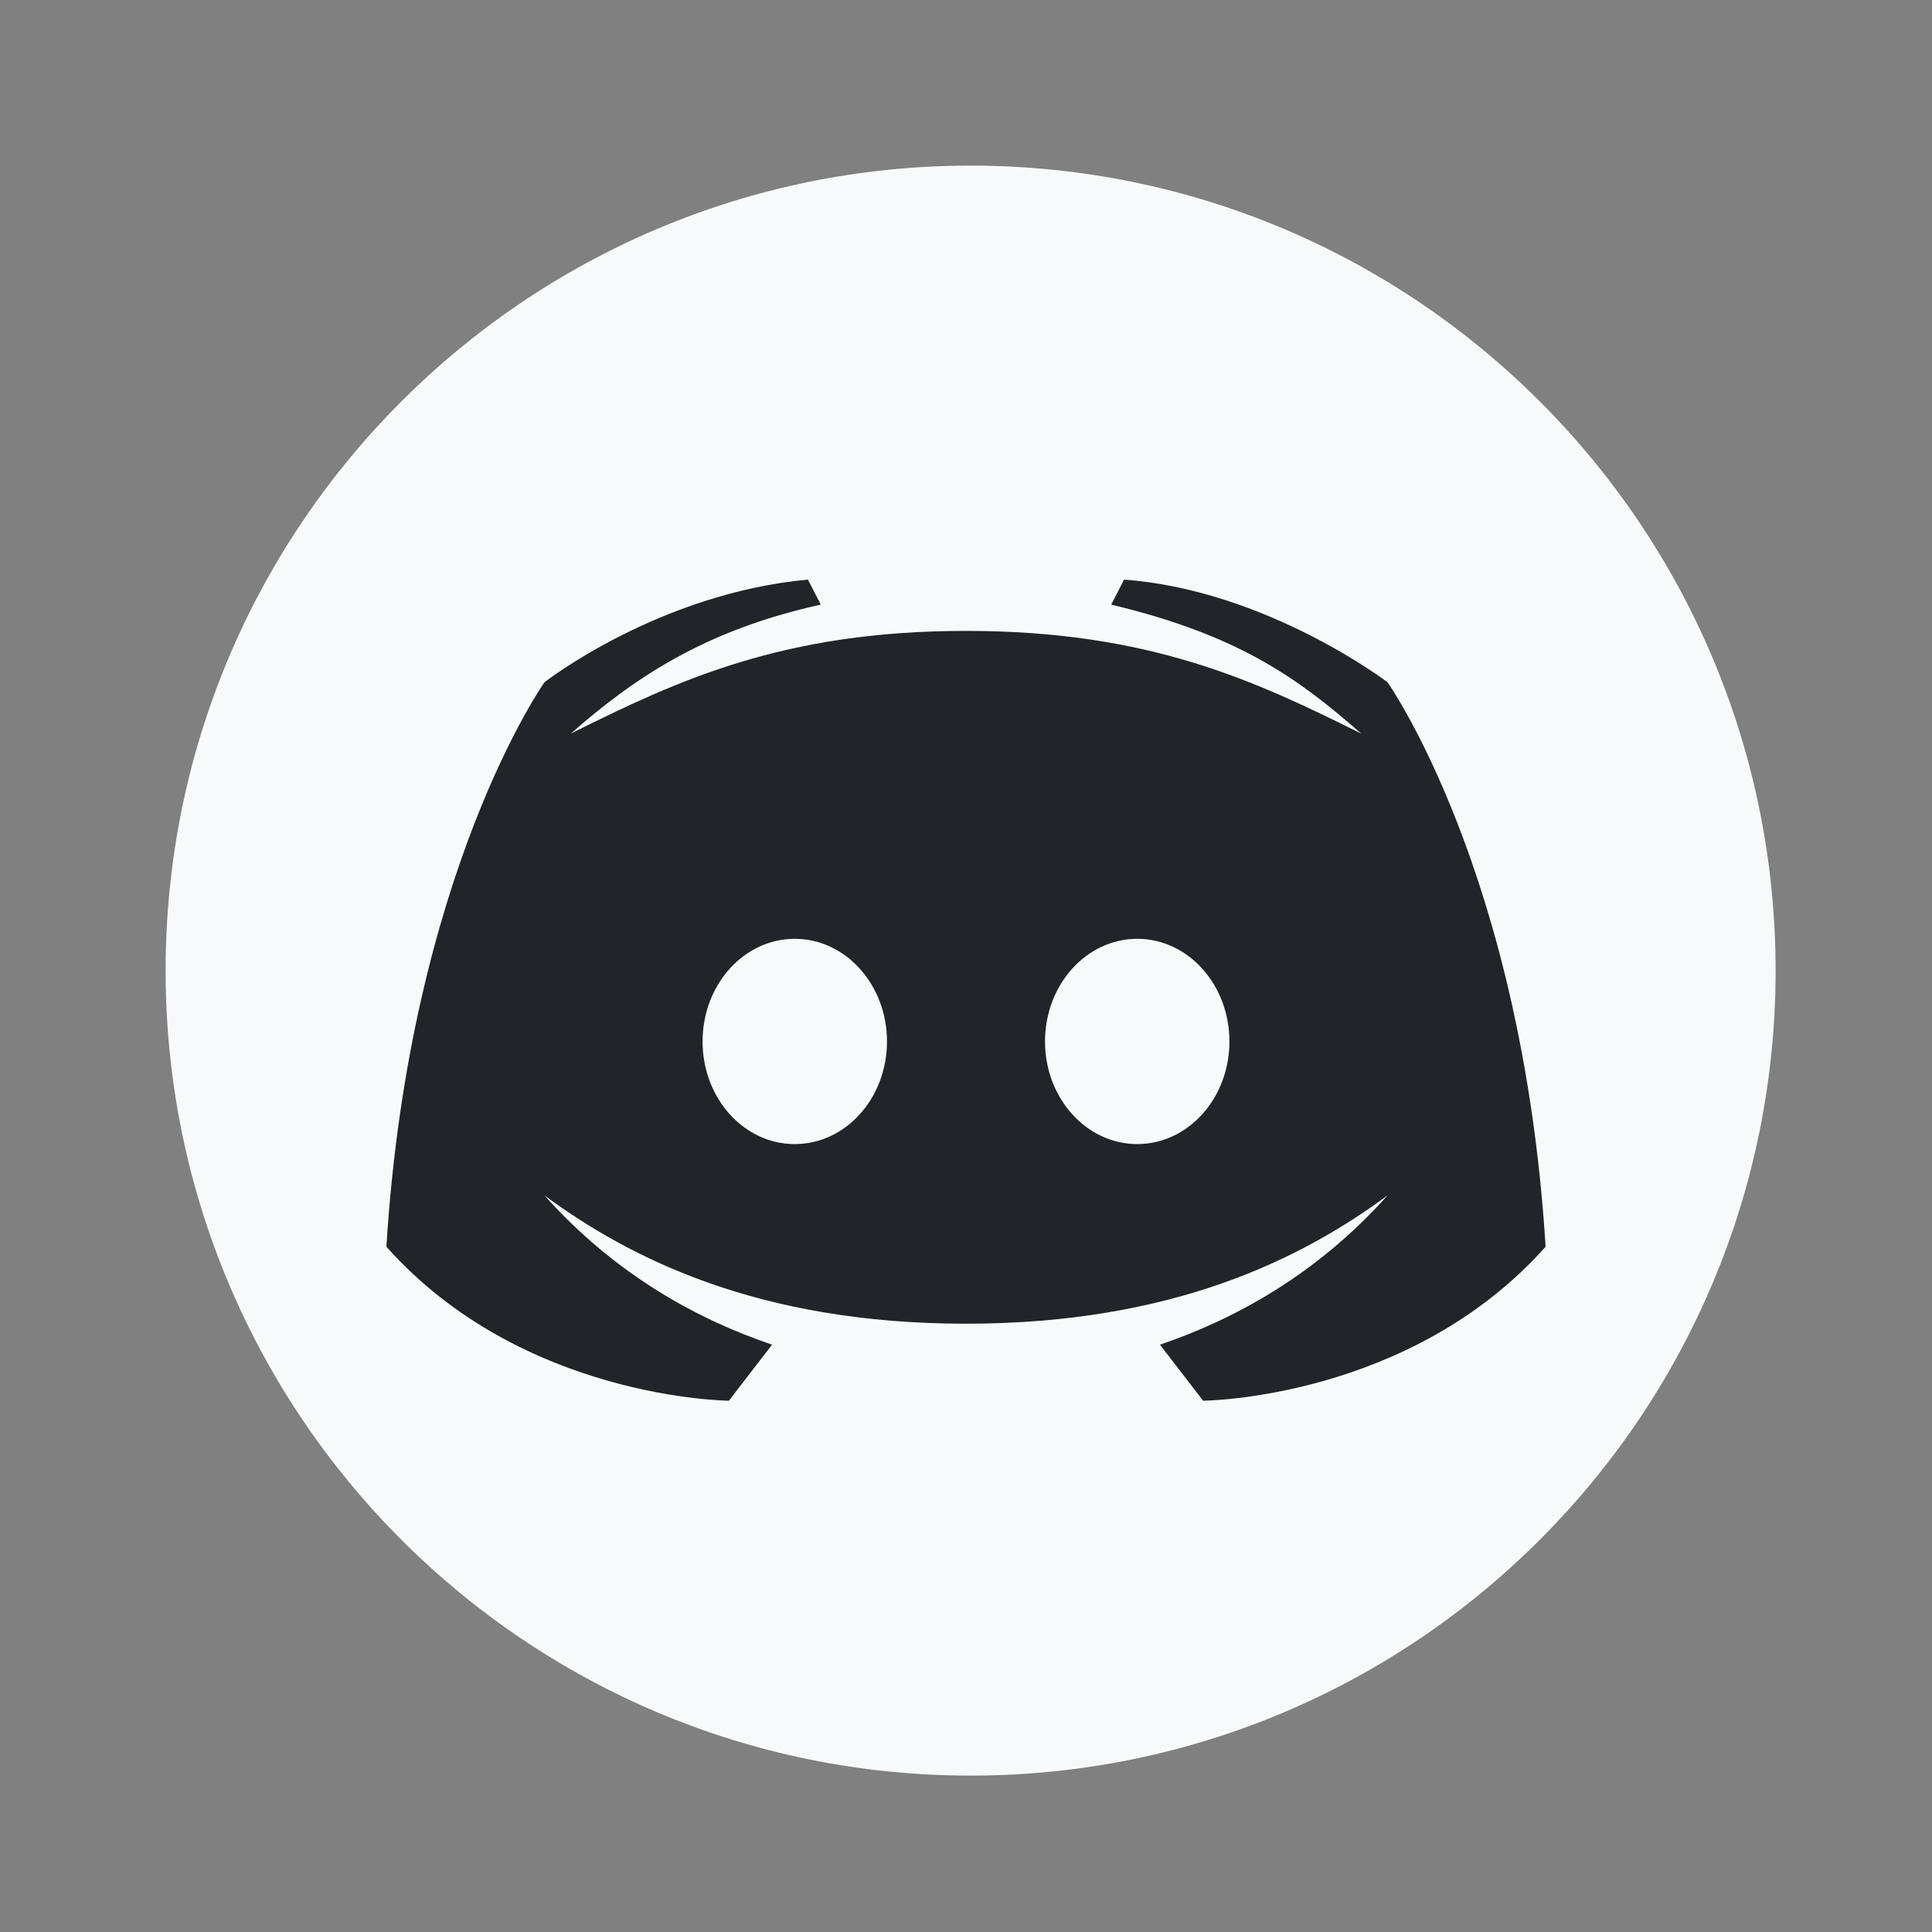 <svg width="40" height="40" viewBox="0 0 40 40" fill="none" xmlns="http://www.w3.org/2000/svg">
<rect x="0" y="0" width="40" height="40" fill="#808080" stroke="none"/>
<path d="M36.762 20.095C36.762 29.299 29.299 36.762 20.095 36.762C10.891 36.762 3.429 29.299 3.429 20.095C3.429 10.891 10.891 3.429 20.095 3.429C29.299 3.429 36.762 10.891 36.762 20.095Z" fill="#F8F9FA"/>
<path d="M28.727 14.125C28.727 14.125 26.226 12.219 23.273 12L23.006 12.518C25.677 13.155 26.901 14.067 28.182 15.188C25.975 14.091 23.797 13.062 20 13.062C16.203 13.062 14.023 14.091 11.818 15.188C13.096 14.067 14.554 13.055 16.993 12.518L16.727 12C13.627 12.286 11.273 14.125 11.273 14.125C11.273 14.125 8.479 18.069 8 25.812C10.815 28.975 15.091 29 15.091 29L15.985 27.84C14.466 27.326 12.753 26.407 11.273 24.75C13.038 26.05 15.704 27.406 20 27.406C24.296 27.406 26.96 26.052 28.727 24.75C27.245 26.407 25.532 27.326 24.015 27.84L24.909 29C24.909 29 29.183 28.975 32 25.812C31.519 18.069 28.727 14.125 28.727 14.125ZM16.454 23.687C15.399 23.687 14.546 22.736 14.546 21.562C14.546 20.389 15.4 19.437 16.454 19.437C17.509 19.437 18.364 20.389 18.364 21.562C18.364 22.737 17.509 23.687 16.454 23.687ZM23.546 23.687C22.491 23.687 21.636 22.736 21.636 21.562C21.636 20.389 22.491 19.437 23.546 19.437C24.6 19.437 25.454 20.389 25.454 21.562C25.454 22.737 24.599 23.687 23.546 23.687Z" fill="#212529"/>
</svg>

